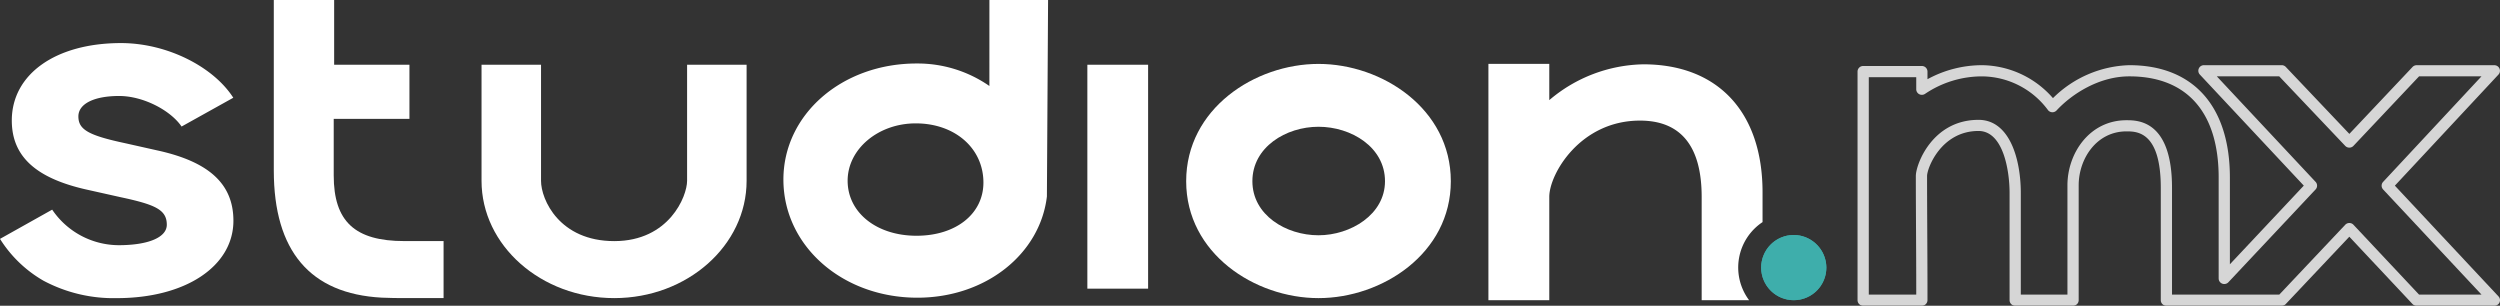 <svg id="logo_branco" data-name="logo branco" xmlns="http://www.w3.org/2000/svg" xmlns:xlink="http://www.w3.org/1999/xlink" width="425.888" height="52.086" viewBox="0 0 425.888 52.086">
  <rect x="0" y="0" width="425.888" height="52.086" fill="#333333" stroke="none"/>
  <defs>
    <clipPath id="clip-path">
      <path id="Caminho_3322" data-name="Caminho 3322" d="M241.02,153.681a5.552,5.552,0,1,0,5.595,5.552A5.579,5.579,0,0,0,241.02,153.681Z" transform="translate(-235.427 -153.681)" fill="#3eaeab"/>
    </clipPath>
  </defs>
  <g id="Grupo_8547" data-name="Grupo 8547">
    <g id="Grupo_8546" data-name="Grupo 8546">
      <g id="Grupo_8545" data-name="Grupo 8545">
        <g id="Grupo_8538" data-name="Grupo 8538" transform="translate(46.643)">
          <path id="Caminho_3313" data-name="Caminho 3313" d="M74.677,156.349v-9.641h12.9v-9.217H74.749V126.462H64.469V155.5c0,13.722,6.186,21.012,18.384,21.668,1.335.073,2.879.073,4.371.073h6.168v-9.71H86.728C78.281,167.536,74.677,164.19,74.677,156.349Z" transform="translate(-64.469 -126.462)" fill="#fff"/>
        </g>
        <g id="Grupo_8539" data-name="Grupo 8539" transform="translate(82.032 11.029)">
          <path id="Caminho_3314" data-name="Caminho 3314" d="M123.372,153.733c0,2.633-3.055,10.273-12.406,10.273-9.334,0-12.477-7.055-12.477-10.273V133.961H88.354v19.772c0,11.019,10.143,19.983,22.613,19.983,12.429,0,22.542-8.964,22.542-19.983V133.961H123.372Z" transform="translate(-88.354 -133.961)" fill="#fff"/>
        </g>
        <g id="Grupo_8540" data-name="Grupo 8540" transform="translate(133.457)">
          <path id="Caminho_3315" data-name="Caminho 3315" d="M158.152,141.11a21.417,21.417,0,0,0-12.406-3.831c-12.72,0-22.684,8.686-22.684,19.772,0,11.285,10.026,20.125,22.825,20.125,11.623,0,20.892-7.418,22.063-17.24l.2-33.475h-9.994Zm-12.421,25.513c-6.795,0-11.727-3.944-11.727-9.377,0-5.384,5.2-9.766,11.6-9.766,6.682,0,11.532,4.243,11.532,10.089C157.132,162.9,152.444,166.623,145.731,166.623Z" transform="translate(-123.062 -126.462)" fill="#fff"/>
        </g>
        <g id="Grupo_8541" data-name="Grupo 8541" transform="translate(185.237 11.028)">
          <rect id="Retângulo_2898" data-name="Retângulo 2898" width="10.349" height="38.146" fill="#fff"/>
        </g>
        <g id="Grupo_8542" data-name="Grupo 8542" transform="translate(202.071 10.888)">
          <path id="Caminho_3316" data-name="Caminho 3316" d="M191.914,133.865c-10.841,0-22.542,7.641-22.542,19.983,0,12.3,11.7,19.914,22.542,19.914s22.542-7.612,22.542-19.914C214.455,141.505,202.755,133.865,191.914,133.865Zm0,29.191c-5.537,0-11.263-3.444-11.263-9.211,0-5.806,5.726-9.274,11.263-9.274,5.57,0,11.328,3.468,11.328,9.274C203.245,159.535,197.366,163.056,191.917,163.056Z" transform="translate(-169.372 -133.865)" fill="#fff"/>
        </g>
        <g id="Grupo_8543" data-name="Grupo 8543" transform="translate(0 7.342)">
          <path id="Caminho_3317" data-name="Caminho 3317" d="M59.826,149.745,54.278,148.5c-6.23-1.331-7.937-2.311-7.937-4.556,0-2.147,2.661-3.481,6.944-3.481,4.1,0,8.756,2.441,10.635,5.206l8.81-4.906c-3.4-5.3-11.3-9.313-19.132-9.313-11.126,0-18.6,5.3-18.6,13.192,0,6.118,4.106,9.87,12.92,11.806l5.547,1.241c5.955,1.271,7.939,2.131,7.939,4.711,0,2.147-3.141,3.481-8.195,3.481a13.74,13.74,0,0,1-11.332-6.055l-8.888,4.98a21.212,21.212,0,0,0,7.4,7.123A25.365,25.365,0,0,0,52.9,174.9c11.687,0,19.851-5.424,19.851-13.191C72.746,155.481,68.641,151.681,59.826,149.745Z" transform="translate(-32.988 -131.454)" fill="#fff"/>
        </g>
        <g id="Grupo_8544" data-name="Grupo 8544" transform="translate(253.559 10.885)">
          <path id="Caminho_3318" data-name="Caminho 3318" d="M248.529,174.114a9.29,9.29,0,0,1,2.294-13.3v-5.084c0-13.647-7.593-21.795-20.31-21.795a25.379,25.379,0,0,0-16.02,6.1v-6.173h-10.37v40.251h10.37v-17.6c0-3.886,5.255-12.991,15.447-12.991,6.976,0,10.512,4.37,10.512,12.991v17.6Z" transform="translate(-204.123 -133.863)" fill="#fff"/>
        </g>
      </g>
    </g>
  </g>
  <g id="Grupo_8550" data-name="Grupo 8550" transform="translate(299.94 40.032)">
    <g id="Grupo_8549" data-name="Grupo 8549" transform="translate(0 0)">
      <path id="Caminho_3319" data-name="Caminho 3319" d="M241.02,153.681a5.552,5.552,0,1,0,5.595,5.552A5.579,5.579,0,0,0,241.02,153.681Z" transform="translate(-235.427 -153.681)" fill="#3eaeab"/>
      <g id="Grupo_8548" data-name="Grupo 8548" clip-path="url(#clip-path)">
        <path id="Caminho_3320" data-name="Caminho 3320" d="M235.427,153.681v0Z" transform="translate(-235.427 -153.681)" fill="#3eaeab"/>
        <rect id="Retângulo_2899" data-name="Retângulo 2899" width="0.28" height="11.105" transform="translate(0 -0.001)" fill="#3eaeab"/>
        <rect id="Retângulo_2900" data-name="Retângulo 2900" width="0.28" height="11.105" transform="translate(0.28 -0.001)" fill="#3eaeab"/>
        <rect id="Retângulo_2901" data-name="Retângulo 2901" width="0.28" height="11.105" transform="translate(0.56 -0.001)" fill="#3eaeab"/>
        <rect id="Retângulo_2902" data-name="Retângulo 2902" width="0.28" height="11.105" transform="translate(0.839 -0.001)" fill="#3eaeab"/>
        <rect id="Retângulo_2903" data-name="Retângulo 2903" width="0.28" height="11.105" transform="translate(1.119 -0.001)" fill="#3eaeab"/>
        <rect id="Retângulo_2904" data-name="Retângulo 2904" width="0.28" height="11.105" transform="translate(1.399 -0.001)" fill="#3eaeab"/>
        <rect id="Retângulo_2905" data-name="Retângulo 2905" width="0.28" height="11.105" transform="translate(1.678 -0.001)" fill="#3eaeab"/>
        <rect id="Retângulo_2906" data-name="Retângulo 2906" width="0.28" height="11.105" transform="translate(1.958 -0.001)" fill="#3eaeab"/>
        <rect id="Retângulo_2907" data-name="Retângulo 2907" width="0.28" height="11.105" transform="translate(2.238 -0.001)" fill="#3eaeab"/>
        <rect id="Retângulo_2908" data-name="Retângulo 2908" width="0.28" height="11.105" transform="translate(2.517 -0.001)" fill="#3eaeab"/>
        <rect id="Retângulo_2909" data-name="Retângulo 2909" width="0.28" height="11.105" transform="translate(2.797 -0.001)" fill="#3eaeab"/>
        <rect id="Retângulo_2910" data-name="Retângulo 2910" width="0.28" height="11.105" transform="translate(3.077 -0.001)" fill="#3eaeab"/>
        <rect id="Retângulo_2911" data-name="Retângulo 2911" width="0.28" height="11.105" transform="translate(3.356 -0.001)" fill="#3eaeab"/>
        <rect id="Retângulo_2912" data-name="Retângulo 2912" width="0.28" height="11.105" transform="translate(3.636 -0.001)" fill="#3eaeab"/>
        <rect id="Retângulo_2913" data-name="Retângulo 2913" width="0.28" height="11.105" transform="translate(3.916 -0.001)" fill="#3eaeab"/>
        <rect id="Retângulo_2914" data-name="Retângulo 2914" width="0.28" height="11.105" transform="translate(4.195 -0.001)" fill="#3eaeab"/>
        <rect id="Retângulo_2915" data-name="Retângulo 2915" width="0.28" height="11.105" transform="translate(4.475 -0.001)" fill="#3eaeab"/>
        <rect id="Retângulo_2916" data-name="Retângulo 2916" width="0.28" height="11.105" transform="translate(4.755 -0.001)" fill="#3eaeab"/>
        <rect id="Retângulo_2917" data-name="Retângulo 2917" width="0.28" height="11.105" transform="translate(5.034 -0.001)" fill="#3eaeab"/>
        <rect id="Retângulo_2918" data-name="Retângulo 2918" width="0.28" height="11.105" transform="translate(5.314 -0.001)" fill="#3eaeab"/>
        <rect id="Retângulo_2919" data-name="Retângulo 2919" width="0.28" height="11.105" transform="translate(5.594 -0.001)" fill="#3eaeab"/>
        <rect id="Retângulo_2920" data-name="Retângulo 2920" width="0.28" height="11.105" transform="translate(5.873 -0.001)" fill="#3eaeab"/>
        <rect id="Retângulo_2921" data-name="Retângulo 2921" width="0.28" height="11.105" transform="translate(6.153 -0.001)" fill="#3eaeab"/>
        <rect id="Retângulo_2922" data-name="Retângulo 2922" width="0.28" height="11.105" transform="translate(6.433 -0.001)" fill="#3eaeab"/>
        <rect id="Retângulo_2923" data-name="Retângulo 2923" width="0.28" height="11.105" transform="translate(6.712 -0.001)" fill="#3eaeab"/>
        <rect id="Retângulo_2924" data-name="Retângulo 2924" width="0.28" height="11.105" transform="translate(6.992 -0.001)" fill="#3eaeab"/>
        <rect id="Retângulo_2925" data-name="Retângulo 2925" width="0.28" height="11.105" transform="translate(7.272 -0.001)" fill="#3eaeab"/>
        <rect id="Retângulo_2926" data-name="Retângulo 2926" width="0.28" height="11.105" transform="translate(7.551 -0.001)" fill="#3eaeab"/>
        <rect id="Retângulo_2927" data-name="Retângulo 2927" width="0.28" height="11.105" transform="translate(7.831 -0.001)" fill="#3eaeab"/>
        <rect id="Retângulo_2928" data-name="Retângulo 2928" width="0.28" height="11.105" transform="translate(8.111 -0.001)" fill="#3eaeab"/>
        <rect id="Retângulo_2929" data-name="Retângulo 2929" width="0.28" height="11.105" transform="translate(8.39 -0.001)" fill="#3eaeab"/>
        <rect id="Retângulo_2930" data-name="Retângulo 2930" width="0.28" height="11.105" transform="translate(8.67 -0.001)" fill="#3eaeab"/>
        <rect id="Retângulo_2931" data-name="Retângulo 2931" width="0.28" height="11.105" transform="translate(8.95 -0.001)" fill="#3eaeab"/>
        <rect id="Retângulo_2932" data-name="Retângulo 2932" width="0.28" height="11.105" transform="translate(9.229 -0.001)" fill="#3eaeab"/>
        <rect id="Retângulo_2933" data-name="Retângulo 2933" width="0.28" height="11.105" transform="translate(9.509 -0.001)" fill="#3eaeab"/>
        <rect id="Retângulo_2934" data-name="Retângulo 2934" width="0.28" height="11.105" transform="translate(9.789 -0.001)" fill="#3eaeab"/>
        <rect id="Retângulo_2935" data-name="Retângulo 2935" width="0.28" height="11.105" transform="translate(10.069 -0.001)" fill="#3eaeab"/>
        <rect id="Retângulo_2936" data-name="Retângulo 2936" width="0.28" height="11.105" transform="translate(10.348 -0.001)" fill="#3eaeab"/>
        <rect id="Retângulo_2937" data-name="Retângulo 2937" width="0.28" height="11.105" transform="translate(10.628 -0.001)" fill="#3eaeab"/>
        <rect id="Retângulo_2938" data-name="Retângulo 2938" width="0.28" height="11.105" transform="translate(10.908 -0.001)" fill="#3eaeab"/>
        <path id="Caminho_3321" data-name="Caminho 3321" d="M242.978,164.785v0Z" transform="translate(-231.79 -153.681)" fill="#3eaeab"/>
      </g>
    </g>
  </g>
  <g id="Grupo_8551" data-name="Grupo 8551" transform="translate(316.444 11.108)" opacity="0.8">
    <path id="Caminho_3323" data-name="Caminho 3323" d="M355.053,174.992H341.8a.954.954,0,0,1-.7-.3l-10.758-11.46-10.822,11.463a.962.962,0,0,1-.7.3H299.179a.953.953,0,0,1-.956-.95V154.883c0-9.595-4.1-9.595-5.848-9.595-5.094,0-8.139,4.668-8.139,9.182v19.572a.953.953,0,0,1-.957.95h-9.859a.953.953,0,0,1-.957-.95V155.779c0-3.922-1.114-10.56-5.291-10.56-6.377,0-8.764,6.364-8.764,7.665,0,3.062.018,6.295.034,9.529s.036,6.49.036,9.561v2.068a.954.954,0,0,1-.957.95h-10a.953.953,0,0,1-.957-.95V135.1a.953.953,0,0,1,.957-.95h10a.954.954,0,0,1,.957.95v1.3a19.415,19.415,0,0,1,9.318-2.388,16.263,16.263,0,0,1,12.058,5.611,19.216,19.216,0,0,1,13.007-5.611c10.889,0,17.134,6.979,17.134,19.144v14.773l12.591-13.4-17.711-18.922a.945.945,0,0,1-.176-1.027.958.958,0,0,1,.877-.571h13.244a.967.967,0,0,1,.7.3l10.826,11.407,10.763-11.4a.958.958,0,0,1,.7-.3h13.236a.957.957,0,0,1,.877.571.942.942,0,0,1-.175,1.025L338.1,154.535,355.754,173.4a.942.942,0,0,1,.176,1.025A.957.957,0,0,1,355.053,174.992Zm-12.835-1.9h10.641l-16.76-17.91a.945.945,0,0,1,0-1.291l16.754-17.975H342.219l-11.176,11.842a.959.959,0,0,1-.7.3h0a.957.957,0,0,1-.7-.3l-11.241-11.844H307.769l16.824,17.974a.944.944,0,0,1,0,1.294l-14.855,15.809a.96.96,0,0,1-1.05.235.95.95,0,0,1-.606-.884V153.159c0-11.12-5.406-17.244-15.221-17.244-5.16,0-9.786,3-12.394,5.809a.962.962,0,0,1-1.492-.106,14.1,14.1,0,0,0-11.179-5.7,17.347,17.347,0,0,0-9.731,2.977.966.966,0,0,1-.988.06.949.949,0,0,1-.513-.841v-2.058H248.48v37.039h8.084v-1.118c0-3.068-.018-6.306-.034-9.548s-.036-6.479-.036-9.542c0-1.947,2.787-9.564,10.678-9.564,5.318,0,7.205,6.711,7.205,12.458v17.313h7.944V154.47c0-5.448,3.76-11.082,10.053-11.082,1.919,0,7.761,0,7.761,11.5v18.209h18.273l11.238-11.9a.954.954,0,0,1,.7-.3h0a.955.955,0,0,1,.7.3Z" transform="translate(-246.566 -134.015)" fill="#fff"/>
  </g>
</svg>
